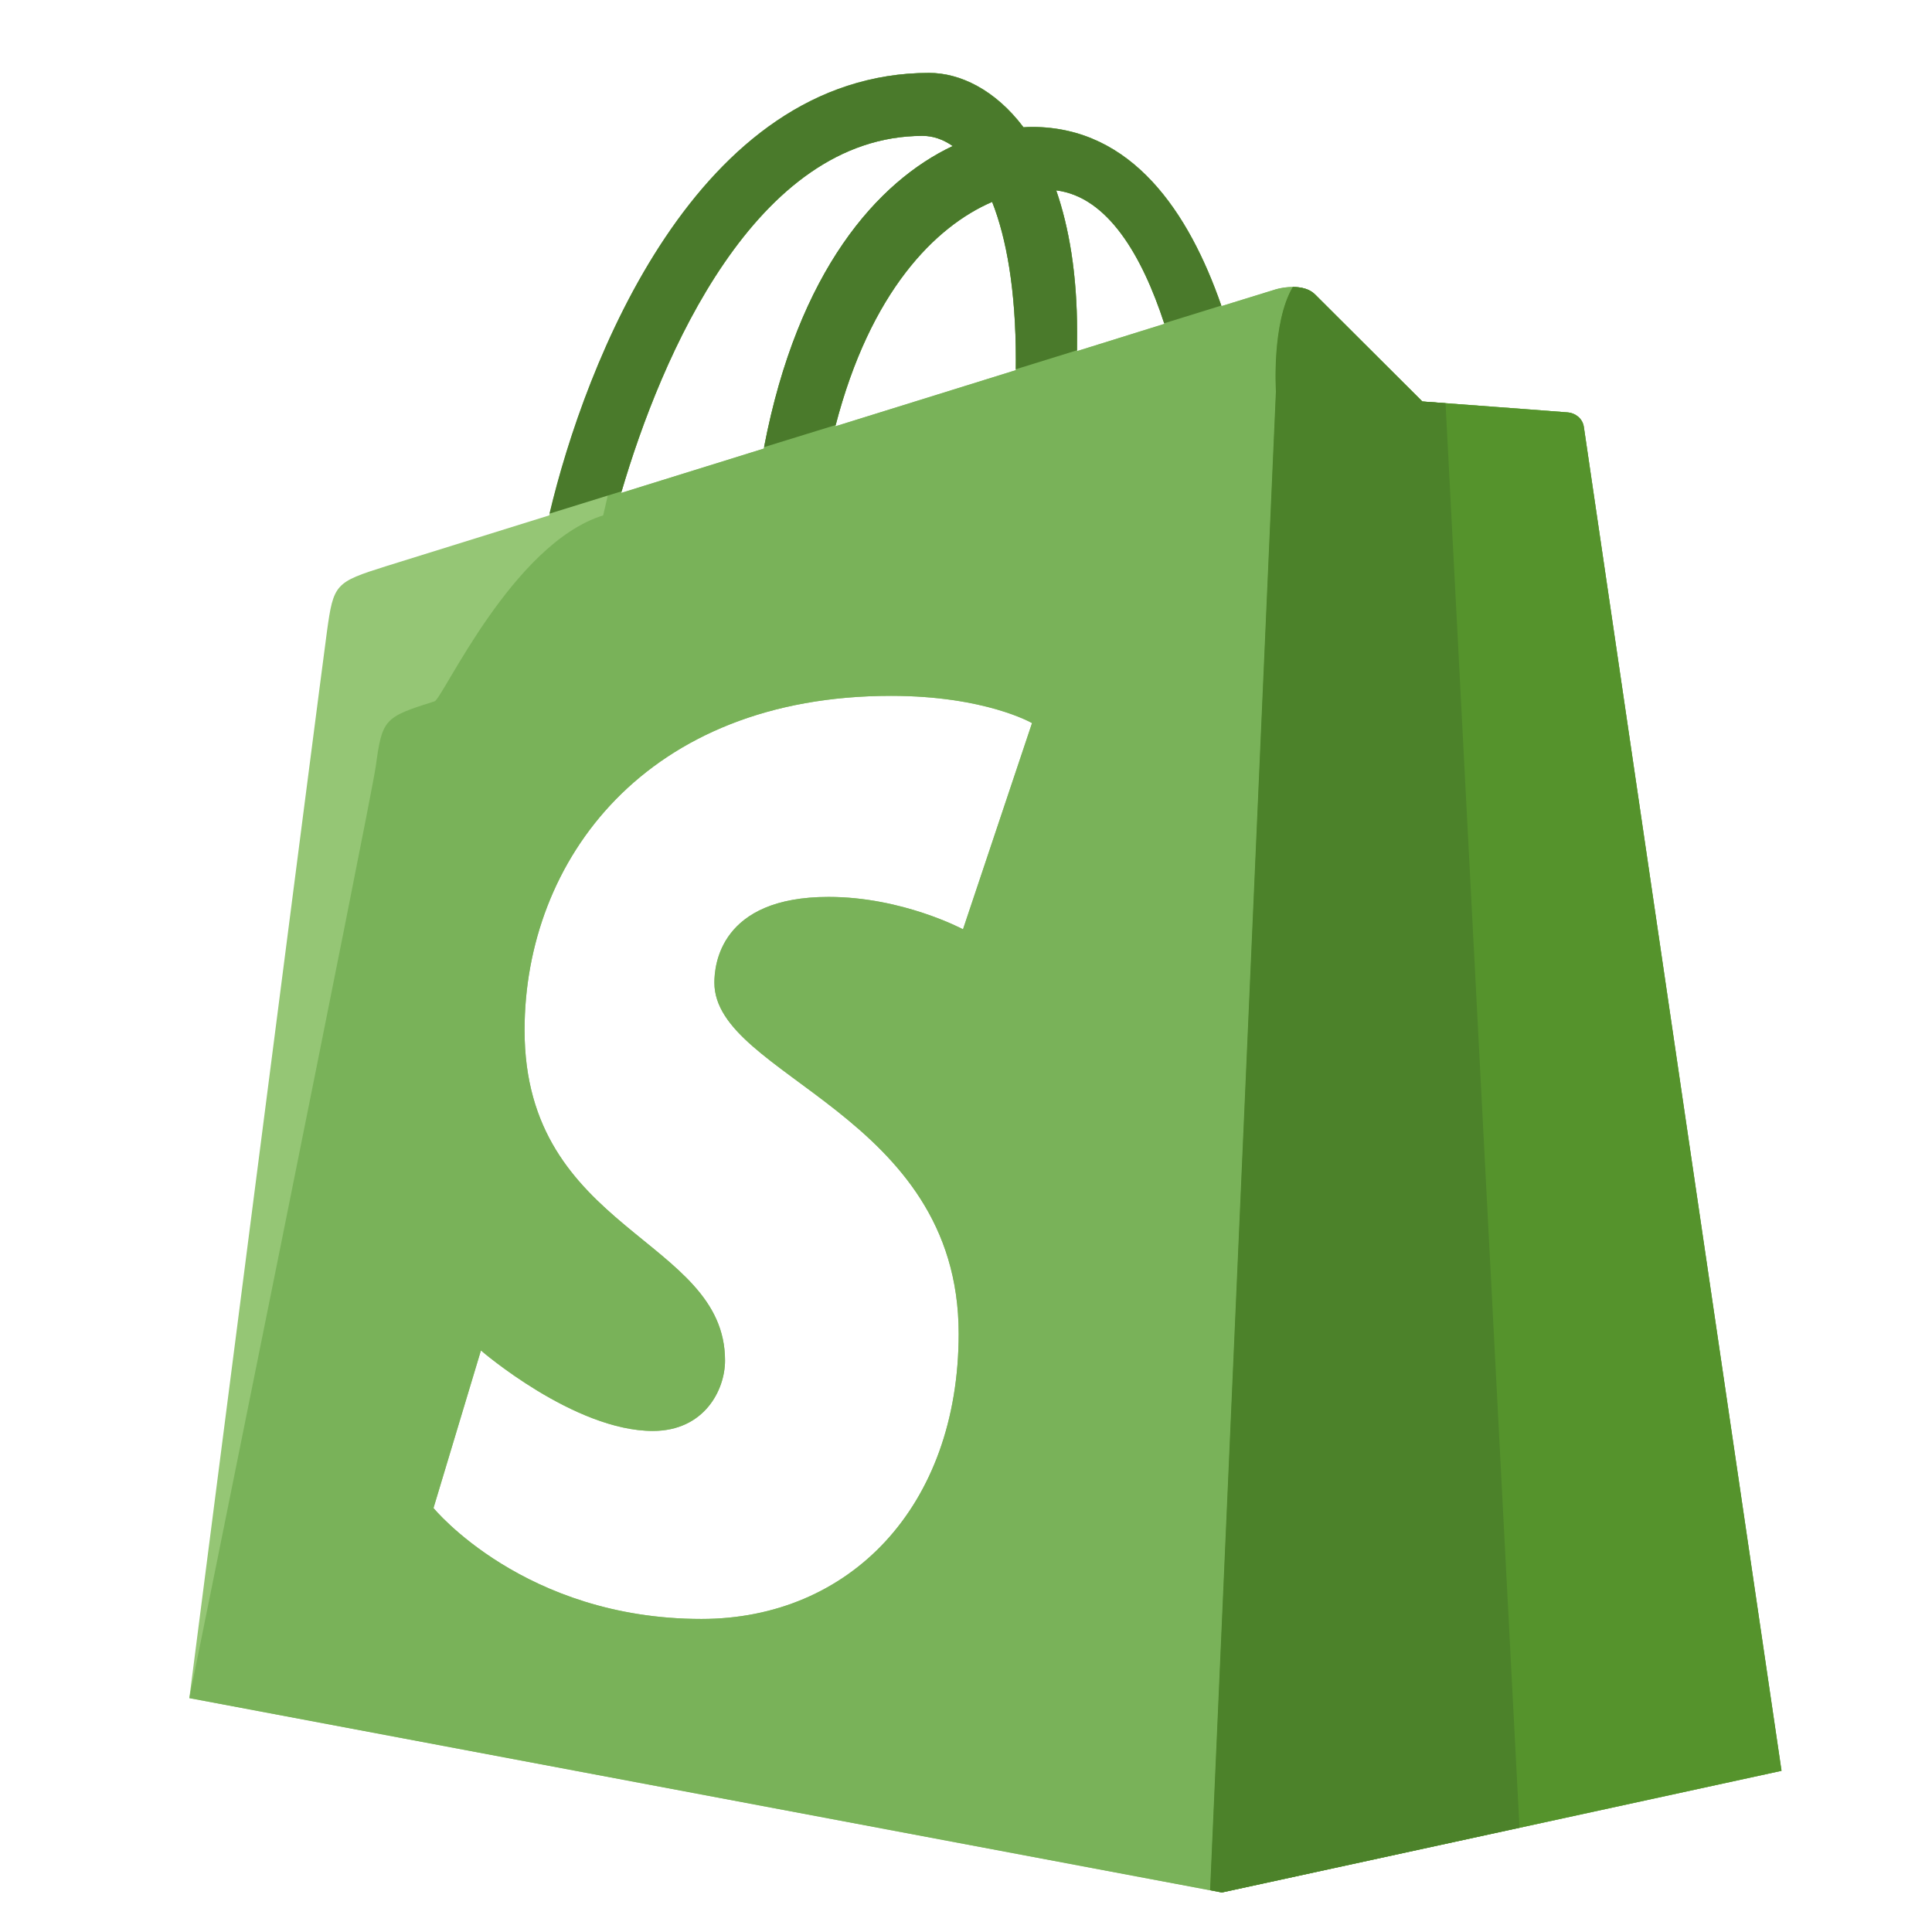 <svg width="29" height="29" viewBox="0 0 29 29" fill="none" xmlns="http://www.w3.org/2000/svg">
<g clip-path="url(#clip0_1130_316)">
<path d="M23.536 6.191C23.438 6.181 21.349 6.027 21.349 6.027C21.349 6.027 19.898 4.579 19.739 4.42C19.579 4.259 19.268 4.307 19.147 4.344C19.13 4.349 18.831 4.442 18.335 4.595C17.85 3.193 16.996 1.905 15.492 1.905C15.45 1.905 15.407 1.907 15.364 1.91C14.936 1.342 14.406 1.094 13.948 1.094C10.443 1.094 8.769 5.498 8.244 7.736C6.882 8.159 5.913 8.461 5.791 8.5C5.029 8.74 5.006 8.764 4.907 9.484C4.831 10.029 2.842 25.489 2.842 25.489L18.341 28.407L26.74 26.581C26.74 26.581 23.792 6.55 23.774 6.412C23.755 6.275 23.635 6.199 23.536 6.191ZM15.249 5.403C15.249 5.456 15.248 5.506 15.248 5.556C14.394 5.822 13.469 6.109 12.539 6.399C13.061 4.377 14.038 3.399 14.893 3.03C15.108 3.573 15.249 4.352 15.249 5.403ZM13.851 2.039C14.004 2.039 14.155 2.09 14.302 2.192C13.178 2.722 11.975 4.061 11.466 6.733C10.723 6.964 9.997 7.19 9.324 7.399C9.92 5.36 11.334 2.039 13.851 2.039ZM14.455 13.949C14.455 13.949 13.548 13.463 12.437 13.463C10.805 13.463 10.723 14.491 10.723 14.75C10.723 16.164 14.39 16.706 14.39 20.018C14.39 22.623 12.747 24.301 10.529 24.301C7.868 24.301 6.507 22.636 6.507 22.636L7.219 20.271C7.219 20.271 8.617 21.479 9.799 21.479C10.569 21.479 10.883 20.868 10.883 20.422C10.883 18.578 7.874 18.495 7.874 15.464C7.874 12.915 9.695 10.445 13.374 10.445C14.79 10.445 15.491 10.854 15.491 10.854L14.455 13.949ZM16.167 5.27C16.167 5.176 16.168 5.085 16.168 4.985C16.168 4.115 16.047 3.413 15.854 2.857C16.63 2.954 17.146 3.841 17.479 4.861C17.09 4.983 16.647 5.121 16.167 5.27Z" fill="#95C675"/>
<path d="M23.536 6.191C23.438 6.181 21.349 6.027 21.349 6.027C21.349 6.027 19.898 4.579 19.739 4.42C19.579 4.259 19.268 4.307 19.147 4.344C19.13 4.349 18.831 4.442 18.335 4.595C17.85 3.193 16.996 1.905 15.492 1.905C15.45 1.905 15.407 1.907 15.364 1.91C14.936 1.342 14.406 1.094 13.948 1.094C10.443 1.094 9.578 5.498 9.054 7.736C7.691 8.159 6.646 10.488 6.523 10.527C5.762 10.767 5.738 10.791 5.639 11.511C5.563 12.055 2.842 25.489 2.842 25.489L18.341 28.407L26.74 26.581C26.74 26.581 23.792 6.55 23.774 6.412C23.755 6.275 23.635 6.199 23.536 6.191ZM15.249 5.403C15.249 5.456 15.248 5.506 15.248 5.556C14.394 5.822 13.469 6.109 12.539 6.399C13.061 4.377 14.038 3.399 14.893 3.03C15.108 3.573 15.249 4.352 15.249 5.403ZM13.851 2.039C14.004 2.039 14.155 2.09 14.302 2.192C13.178 2.722 11.975 4.061 11.466 6.733C10.723 6.964 9.997 7.19 9.324 7.399C9.92 5.36 11.334 2.039 13.851 2.039ZM14.455 13.949C14.455 13.949 13.548 13.463 12.437 13.463C10.805 13.463 10.723 14.491 10.723 14.75C10.723 16.164 14.39 16.706 14.39 20.018C14.39 22.623 12.747 24.301 10.529 24.301C7.868 24.301 6.507 22.636 6.507 22.636L7.219 20.271C7.219 20.271 8.617 21.479 9.799 21.479C10.569 21.479 10.883 20.868 10.883 20.422C10.883 18.578 7.874 18.495 7.874 15.464C7.874 12.915 9.695 10.445 13.374 10.445C14.79 10.445 15.491 10.854 15.491 10.854L14.455 13.949ZM16.167 5.27C16.167 5.176 16.168 5.085 16.168 4.985C16.168 4.115 16.047 3.413 15.854 2.857C16.63 2.954 17.146 3.841 17.479 4.861C17.09 4.983 16.647 5.121 16.167 5.27Z" fill="#79B259"/>
<path d="M18.343 28.406L26.742 26.58C26.742 26.58 23.794 6.549 23.775 6.411C23.757 6.273 23.637 6.198 23.537 6.19C23.439 6.181 21.351 6.026 21.351 6.026C21.351 6.026 19.899 4.578 19.74 4.419C19.655 4.333 19.528 4.309 19.409 4.308C19.09 4.848 19.156 5.873 19.156 5.873L18.168 28.372L18.343 28.406Z" fill="#55932C"/>
<path d="M15.49 1.906C15.448 1.906 15.405 1.908 15.362 1.911C14.934 1.343 14.404 1.095 13.946 1.095C10.456 1.095 8.78 5.464 8.248 7.71L9.331 7.374C9.93 5.334 11.342 2.04 13.849 2.04C14.002 2.04 14.154 2.091 14.3 2.192C13.179 2.721 11.979 4.055 11.468 6.712L12.544 6.38C13.067 4.371 14.04 3.398 14.892 3.031C15.106 3.574 15.248 4.353 15.248 5.404C15.248 5.452 15.248 5.497 15.247 5.543L16.166 5.258C16.166 5.17 16.167 5.081 16.167 4.985C16.167 4.115 16.046 3.414 15.854 2.858C16.626 2.954 17.142 3.837 17.474 4.853L18.332 4.587C17.846 3.189 16.991 1.906 15.49 1.906Z" fill="#4A7A2B"/>
<path d="M21.698 6.052C21.488 6.036 21.347 6.026 21.347 6.026C21.347 6.026 19.895 4.578 19.736 4.419C19.651 4.333 19.524 4.309 19.405 4.308C19.086 4.848 19.152 5.873 19.152 5.873L18.164 28.372L18.339 28.406L22.808 27.434L21.698 6.052Z" fill="#4C822A"/>
</g>
<defs>
<clipPath id="clip0_1130_316">
<rect width="28.324" height="28.324" fill="white" transform="translate(0.629 0.59)"/>
</clipPath>
</defs>
</svg>
